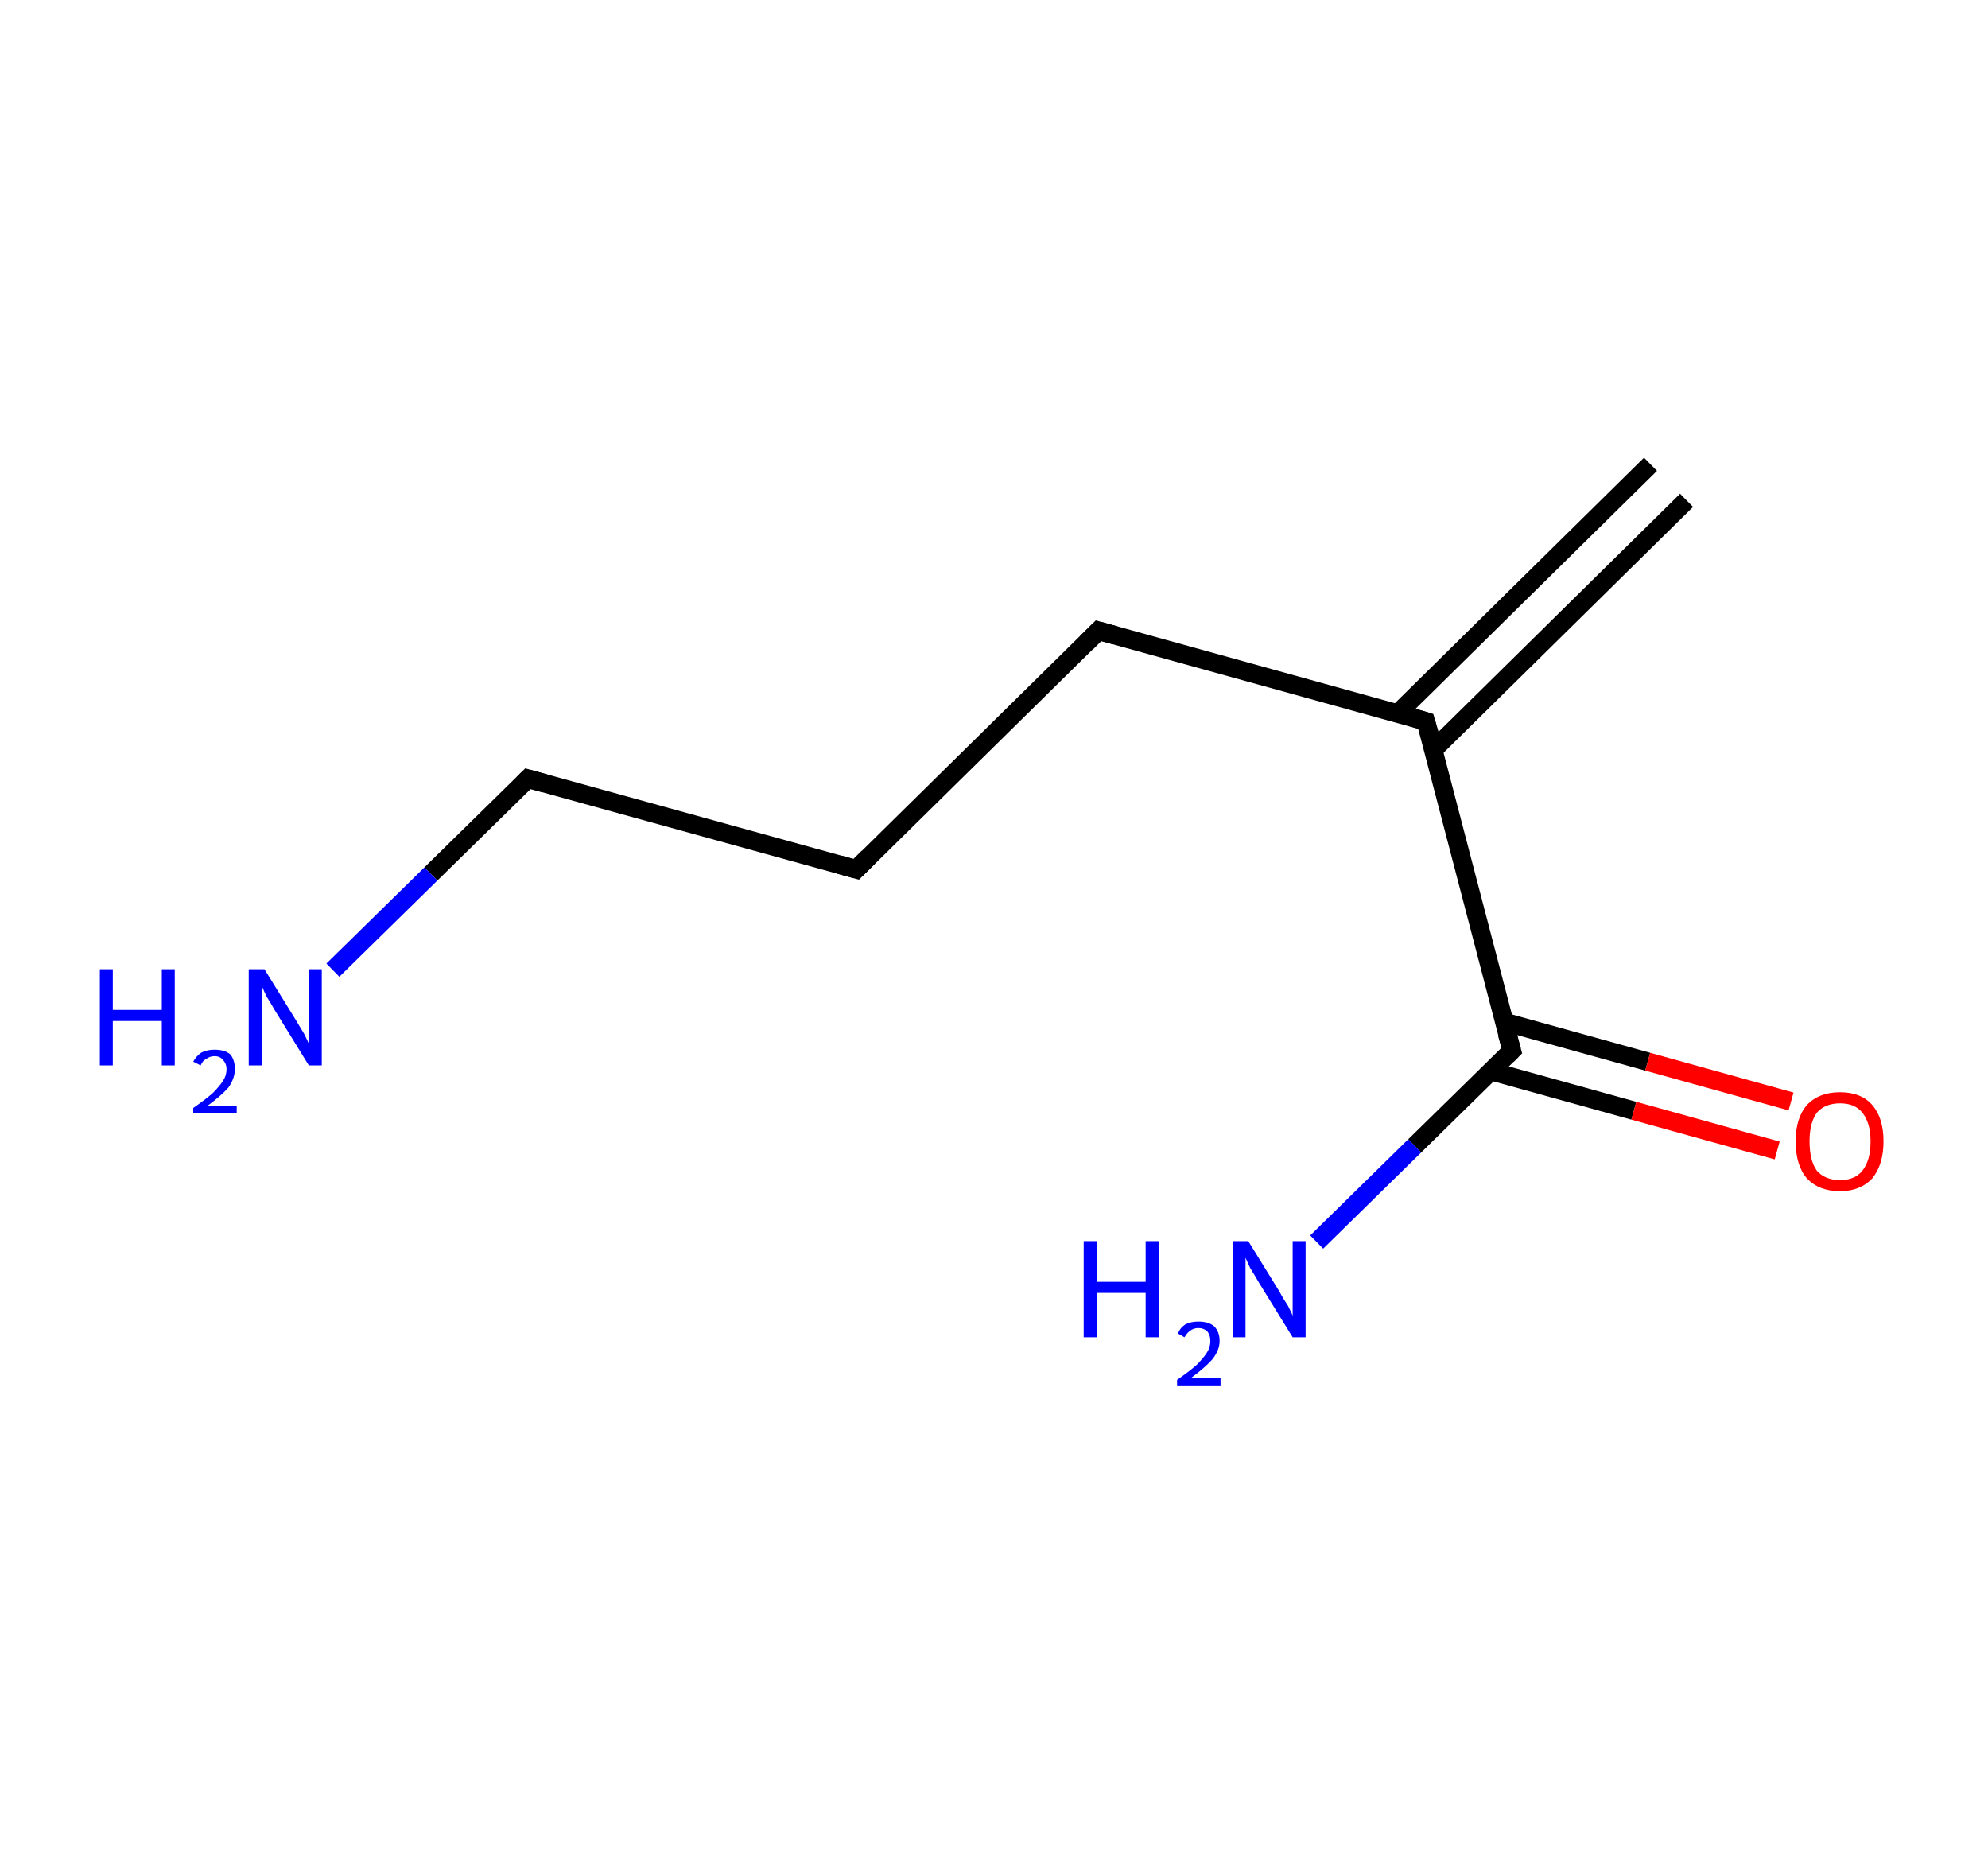 <?xml version='1.0' encoding='ASCII' standalone='yes'?>
<svg xmlns="http://www.w3.org/2000/svg" xmlns:rdkit="http://www.rdkit.org/xml" xmlns:xlink="http://www.w3.org/1999/xlink" version="1.1" baseProfile="full" xml:space="preserve" width="215px" height="200px" viewBox="0 0 215 200">
<!-- END OF HEADER -->
<rect style="opacity:1.0;fill:#FFFFFF;stroke:none" width="215.0" height="200.0" x="0.0" y="0.0"> </rect>
<path class="bond-0 atom-0 atom-1" d="M 182.4,54.1 L 155.1,81.0" style="fill:none;fill-rule:evenodd;stroke:#000000;stroke-width:2.0px;stroke-linecap:butt;stroke-linejoin:miter;stroke-opacity:1"/>
<path class="bond-0 atom-0 atom-1" d="M 178.5,50.2 L 151.2,77.1" style="fill:none;fill-rule:evenodd;stroke:#000000;stroke-width:2.0px;stroke-linecap:butt;stroke-linejoin:miter;stroke-opacity:1"/>
<path class="bond-1 atom-1 atom-2" d="M 154.2,78.0 L 118.8,68.2" style="fill:none;fill-rule:evenodd;stroke:#000000;stroke-width:2.0px;stroke-linecap:butt;stroke-linejoin:miter;stroke-opacity:1"/>
<path class="bond-2 atom-2 atom-3" d="M 118.8,68.2 L 92.6,94.0" style="fill:none;fill-rule:evenodd;stroke:#000000;stroke-width:2.0px;stroke-linecap:butt;stroke-linejoin:miter;stroke-opacity:1"/>
<path class="bond-3 atom-3 atom-4" d="M 92.6,94.0 L 57.1,84.2" style="fill:none;fill-rule:evenodd;stroke:#000000;stroke-width:2.0px;stroke-linecap:butt;stroke-linejoin:miter;stroke-opacity:1"/>
<path class="bond-4 atom-4 atom-5" d="M 57.1,84.2 L 46.6,94.5" style="fill:none;fill-rule:evenodd;stroke:#000000;stroke-width:2.0px;stroke-linecap:butt;stroke-linejoin:miter;stroke-opacity:1"/>
<path class="bond-4 atom-4 atom-5" d="M 46.6,94.5 L 36.0,104.9" style="fill:none;fill-rule:evenodd;stroke:#0000FF;stroke-width:2.0px;stroke-linecap:butt;stroke-linejoin:miter;stroke-opacity:1"/>
<path class="bond-5 atom-1 atom-6" d="M 154.2,78.0 L 163.5,113.6" style="fill:none;fill-rule:evenodd;stroke:#000000;stroke-width:2.0px;stroke-linecap:butt;stroke-linejoin:miter;stroke-opacity:1"/>
<path class="bond-6 atom-6 atom-7" d="M 163.5,113.6 L 153.0,123.9" style="fill:none;fill-rule:evenodd;stroke:#000000;stroke-width:2.0px;stroke-linecap:butt;stroke-linejoin:miter;stroke-opacity:1"/>
<path class="bond-6 atom-6 atom-7" d="M 153.0,123.9 L 142.4,134.3" style="fill:none;fill-rule:evenodd;stroke:#0000FF;stroke-width:2.0px;stroke-linecap:butt;stroke-linejoin:miter;stroke-opacity:1"/>
<path class="bond-7 atom-6 atom-8" d="M 161.2,115.8 L 176.7,120.1" style="fill:none;fill-rule:evenodd;stroke:#000000;stroke-width:2.0px;stroke-linecap:butt;stroke-linejoin:miter;stroke-opacity:1"/>
<path class="bond-7 atom-6 atom-8" d="M 176.7,120.1 L 192.2,124.4" style="fill:none;fill-rule:evenodd;stroke:#FF0000;stroke-width:2.0px;stroke-linecap:butt;stroke-linejoin:miter;stroke-opacity:1"/>
<path class="bond-7 atom-6 atom-8" d="M 162.7,110.5 L 178.2,114.8" style="fill:none;fill-rule:evenodd;stroke:#000000;stroke-width:2.0px;stroke-linecap:butt;stroke-linejoin:miter;stroke-opacity:1"/>
<path class="bond-7 atom-6 atom-8" d="M 178.2,114.8 L 193.7,119.1" style="fill:none;fill-rule:evenodd;stroke:#FF0000;stroke-width:2.0px;stroke-linecap:butt;stroke-linejoin:miter;stroke-opacity:1"/>
<path d="M 152.5,77.5 L 154.2,78.0 L 154.7,79.7" style="fill:none;stroke:#000000;stroke-width:2.0px;stroke-linecap:butt;stroke-linejoin:miter;stroke-opacity:1;"/>
<path d="M 120.6,68.7 L 118.8,68.2 L 117.5,69.5" style="fill:none;stroke:#000000;stroke-width:2.0px;stroke-linecap:butt;stroke-linejoin:miter;stroke-opacity:1;"/>
<path d="M 93.9,92.7 L 92.6,94.0 L 90.8,93.5" style="fill:none;stroke:#000000;stroke-width:2.0px;stroke-linecap:butt;stroke-linejoin:miter;stroke-opacity:1;"/>
<path d="M 58.9,84.7 L 57.1,84.2 L 56.6,84.7" style="fill:none;stroke:#000000;stroke-width:2.0px;stroke-linecap:butt;stroke-linejoin:miter;stroke-opacity:1;"/>
<path d="M 163.0,111.8 L 163.5,113.6 L 163.0,114.1" style="fill:none;stroke:#000000;stroke-width:2.0px;stroke-linecap:butt;stroke-linejoin:miter;stroke-opacity:1;"/>
<path class="atom-5" d="M 10.8 104.8 L 12.2 104.8 L 12.2 109.2 L 17.5 109.2 L 17.5 104.8 L 18.9 104.8 L 18.9 115.2 L 17.5 115.2 L 17.5 110.4 L 12.2 110.4 L 12.2 115.2 L 10.8 115.2 L 10.8 104.8 " fill="#0000FF"/>
<path class="atom-5" d="M 20.9 114.8 Q 21.2 114.2, 21.8 113.8 Q 22.4 113.5, 23.2 113.5 Q 24.3 113.5, 24.9 114.0 Q 25.4 114.6, 25.4 115.6 Q 25.4 116.6, 24.7 117.6 Q 23.9 118.5, 22.4 119.6 L 25.6 119.6 L 25.6 120.4 L 20.9 120.4 L 20.9 119.8 Q 22.2 118.9, 23.0 118.2 Q 23.7 117.5, 24.1 116.9 Q 24.5 116.3, 24.5 115.6 Q 24.5 115.0, 24.1 114.6 Q 23.8 114.2, 23.2 114.2 Q 22.7 114.2, 22.3 114.5 Q 21.9 114.7, 21.7 115.2 L 20.9 114.8 " fill="#0000FF"/>
<path class="atom-5" d="M 28.6 104.8 L 32.0 110.3 Q 32.3 110.8, 32.9 111.8 Q 33.4 112.8, 33.4 112.9 L 33.4 104.8 L 34.8 104.8 L 34.8 115.2 L 33.4 115.2 L 29.7 109.2 Q 29.3 108.5, 28.8 107.7 Q 28.4 106.8, 28.3 106.6 L 28.3 115.2 L 26.9 115.2 L 26.9 104.8 L 28.6 104.8 " fill="#0000FF"/>
<path class="atom-7" d="M 117.2 134.2 L 118.6 134.2 L 118.6 138.6 L 123.9 138.6 L 123.9 134.2 L 125.3 134.2 L 125.3 144.6 L 123.9 144.6 L 123.9 139.8 L 118.6 139.8 L 118.6 144.6 L 117.2 144.6 L 117.2 134.2 " fill="#0000FF"/>
<path class="atom-7" d="M 127.4 144.2 Q 127.6 143.6, 128.2 143.2 Q 128.8 142.9, 129.6 142.9 Q 130.7 142.9, 131.3 143.4 Q 131.9 144.0, 131.9 145.0 Q 131.9 146.0, 131.1 147.0 Q 130.3 147.9, 128.8 149.0 L 132.0 149.0 L 132.0 149.8 L 127.3 149.8 L 127.3 149.2 Q 128.6 148.3, 129.4 147.6 Q 130.1 146.9, 130.5 146.3 Q 130.9 145.7, 130.9 145.0 Q 130.9 144.4, 130.6 144.0 Q 130.2 143.6, 129.6 143.6 Q 129.1 143.6, 128.7 143.9 Q 128.4 144.1, 128.1 144.6 L 127.4 144.2 " fill="#0000FF"/>
<path class="atom-7" d="M 135.0 134.2 L 138.4 139.7 Q 138.7 140.3, 139.3 141.2 Q 139.8 142.2, 139.8 142.3 L 139.8 134.2 L 141.2 134.2 L 141.2 144.6 L 139.8 144.6 L 136.1 138.6 Q 135.7 137.9, 135.2 137.1 Q 134.8 136.2, 134.7 136.0 L 134.7 144.6 L 133.3 144.6 L 133.3 134.2 L 135.0 134.2 " fill="#0000FF"/>
<path class="atom-8" d="M 194.2 123.4 Q 194.2 120.9, 195.4 119.5 Q 196.7 118.1, 199.0 118.1 Q 201.3 118.1, 202.5 119.5 Q 203.7 120.9, 203.7 123.4 Q 203.7 125.9, 202.5 127.4 Q 201.2 128.8, 199.0 128.8 Q 196.7 128.8, 195.4 127.4 Q 194.2 126.0, 194.2 123.4 M 199.0 127.6 Q 200.6 127.6, 201.4 126.6 Q 202.3 125.5, 202.3 123.4 Q 202.3 121.4, 201.4 120.3 Q 200.6 119.3, 199.0 119.3 Q 197.4 119.3, 196.5 120.3 Q 195.7 121.4, 195.7 123.4 Q 195.7 125.5, 196.5 126.6 Q 197.4 127.6, 199.0 127.6 " fill="#FF0000"/>
</svg>
